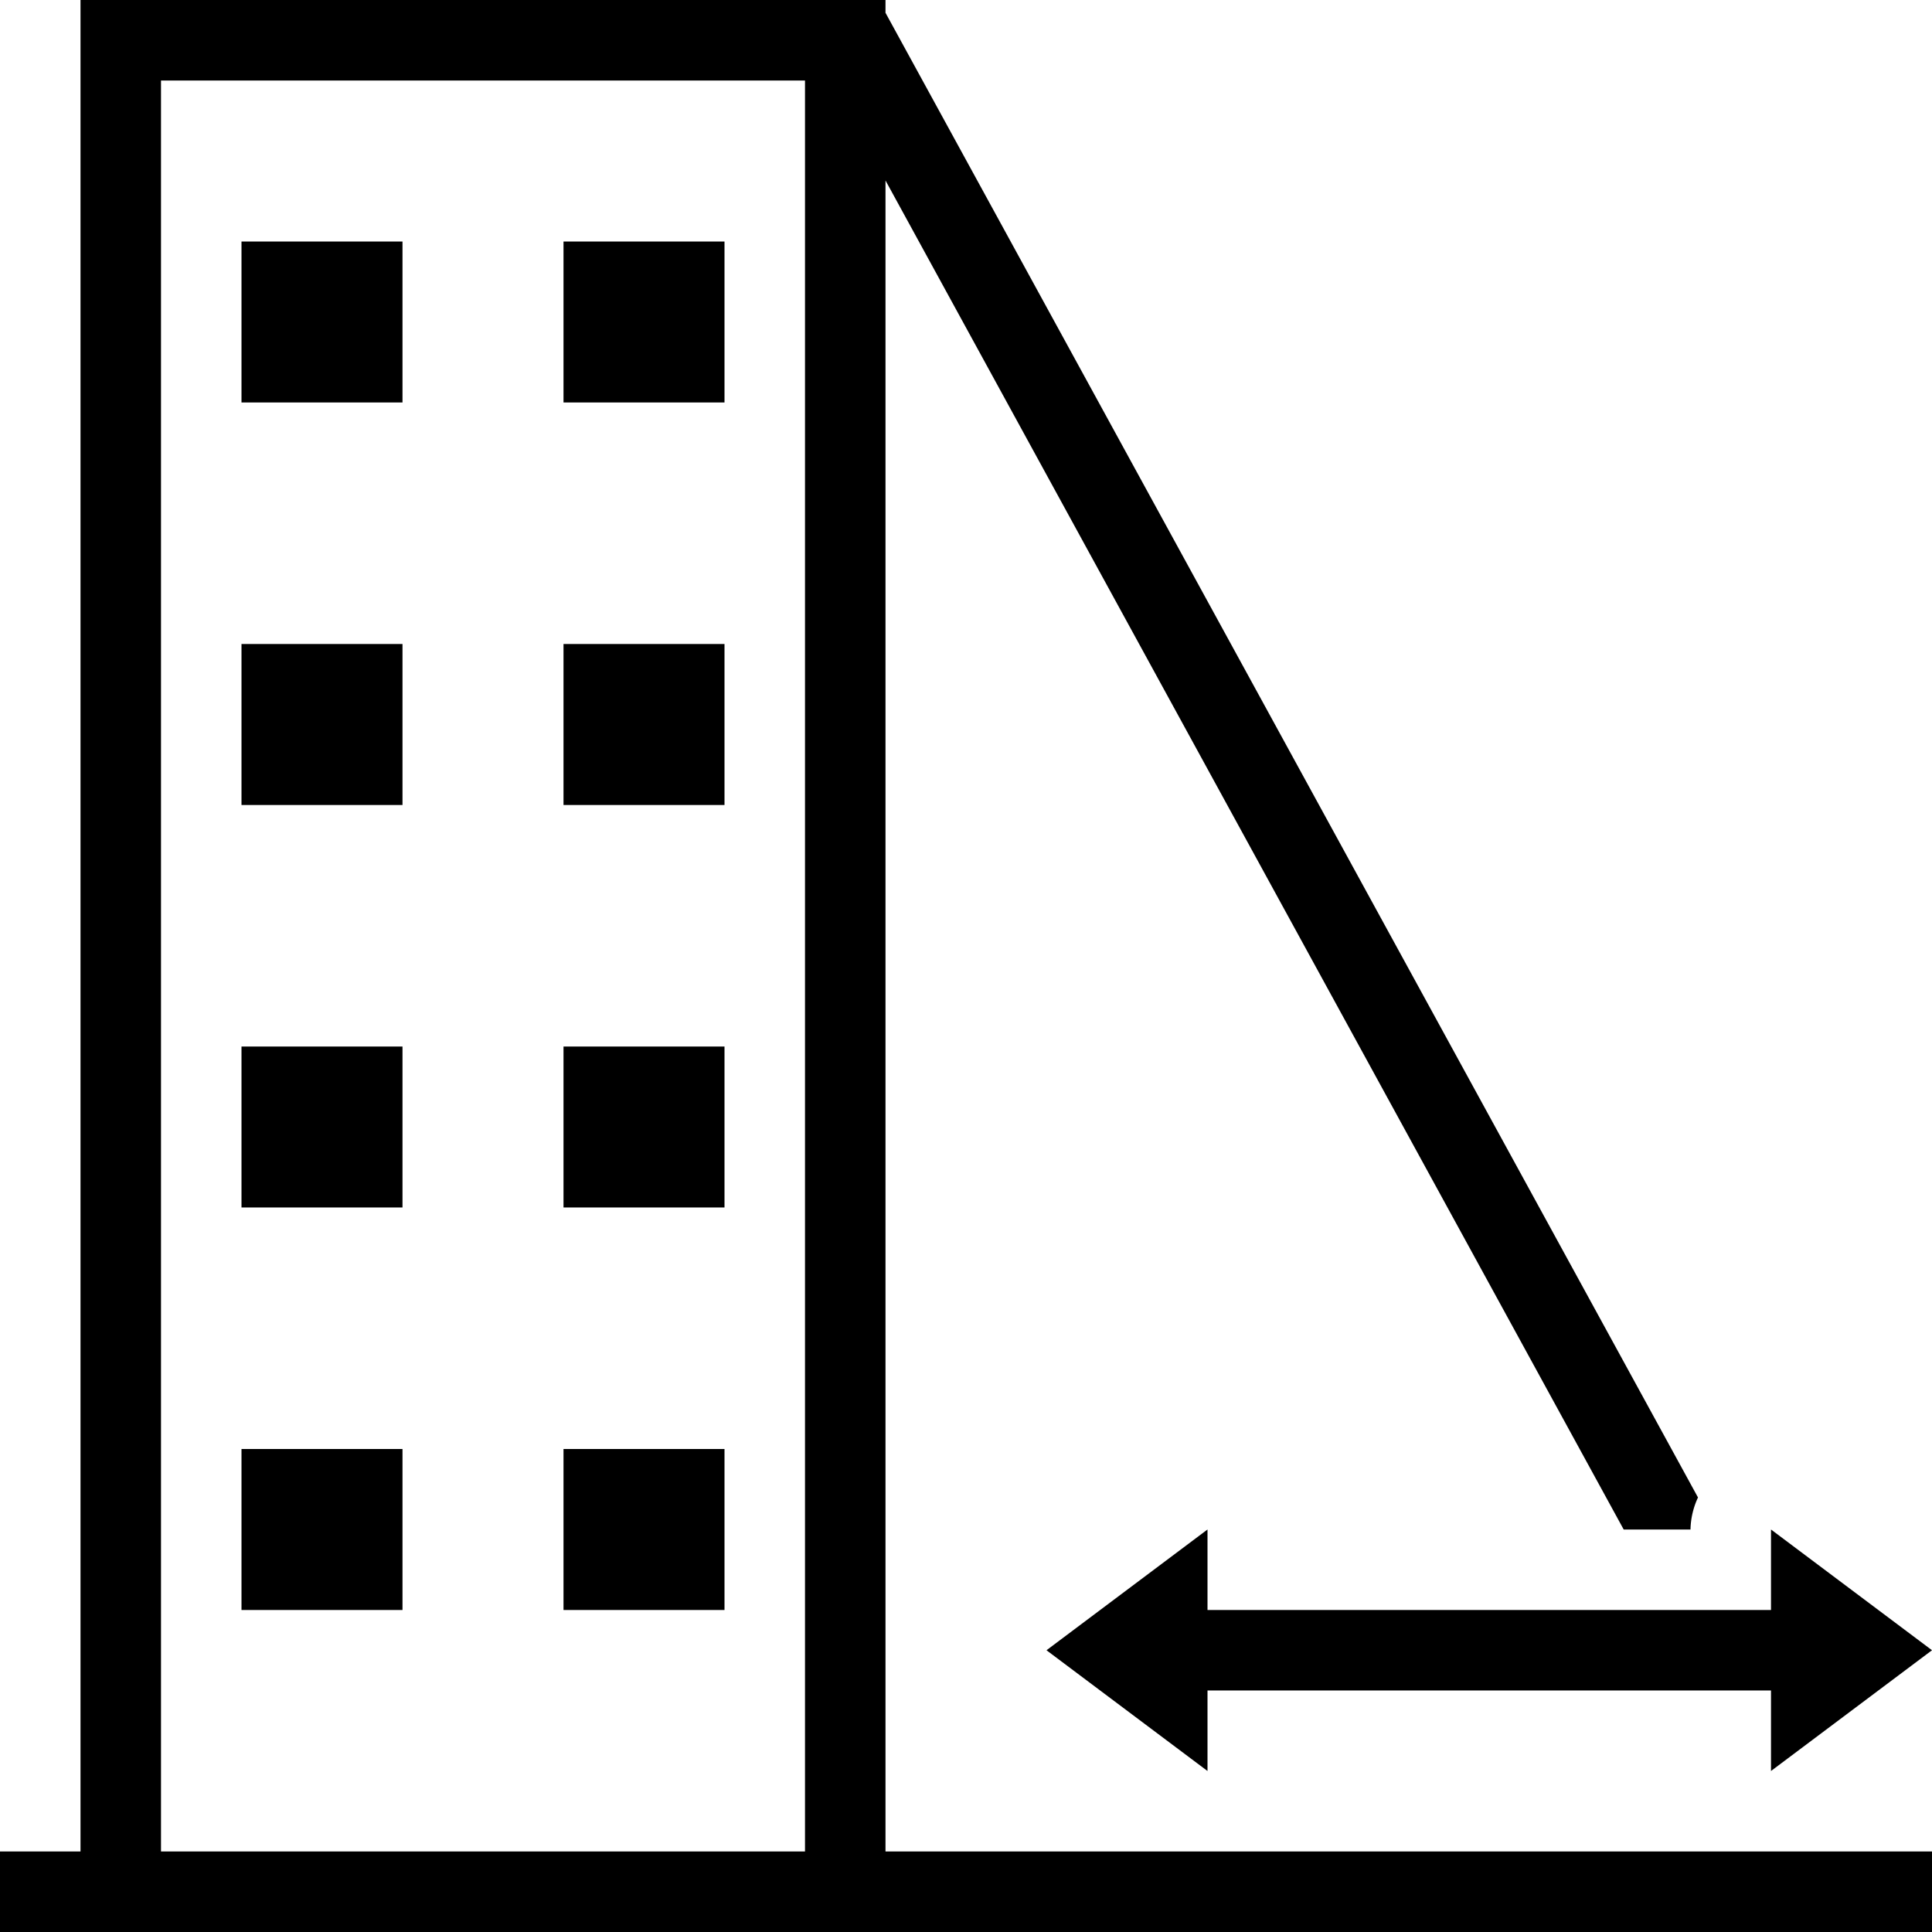 <svg xmlns="http://www.w3.org/2000/svg" viewBox="0 0 24 24"><path d="M11 2.242L20.17 19H21a.987.987 0 0 1 .093-.398L11 .159V0H1v23H0v1h24v-1H11zM10 23H2V1h8zM5 5H3V3h2zm4 0H7V3h2zm-4 5H3V8h2zm4 0H7V8h2zm-4 5H3v-2h2zm4 0H7v-2h2zm-4 5H3v-2h2zm4 0H7v-2h2zm6 0h7v-1l2 1.5-2 1.5v-1h-7v1l-2-1.5 2-1.5z"/></svg>